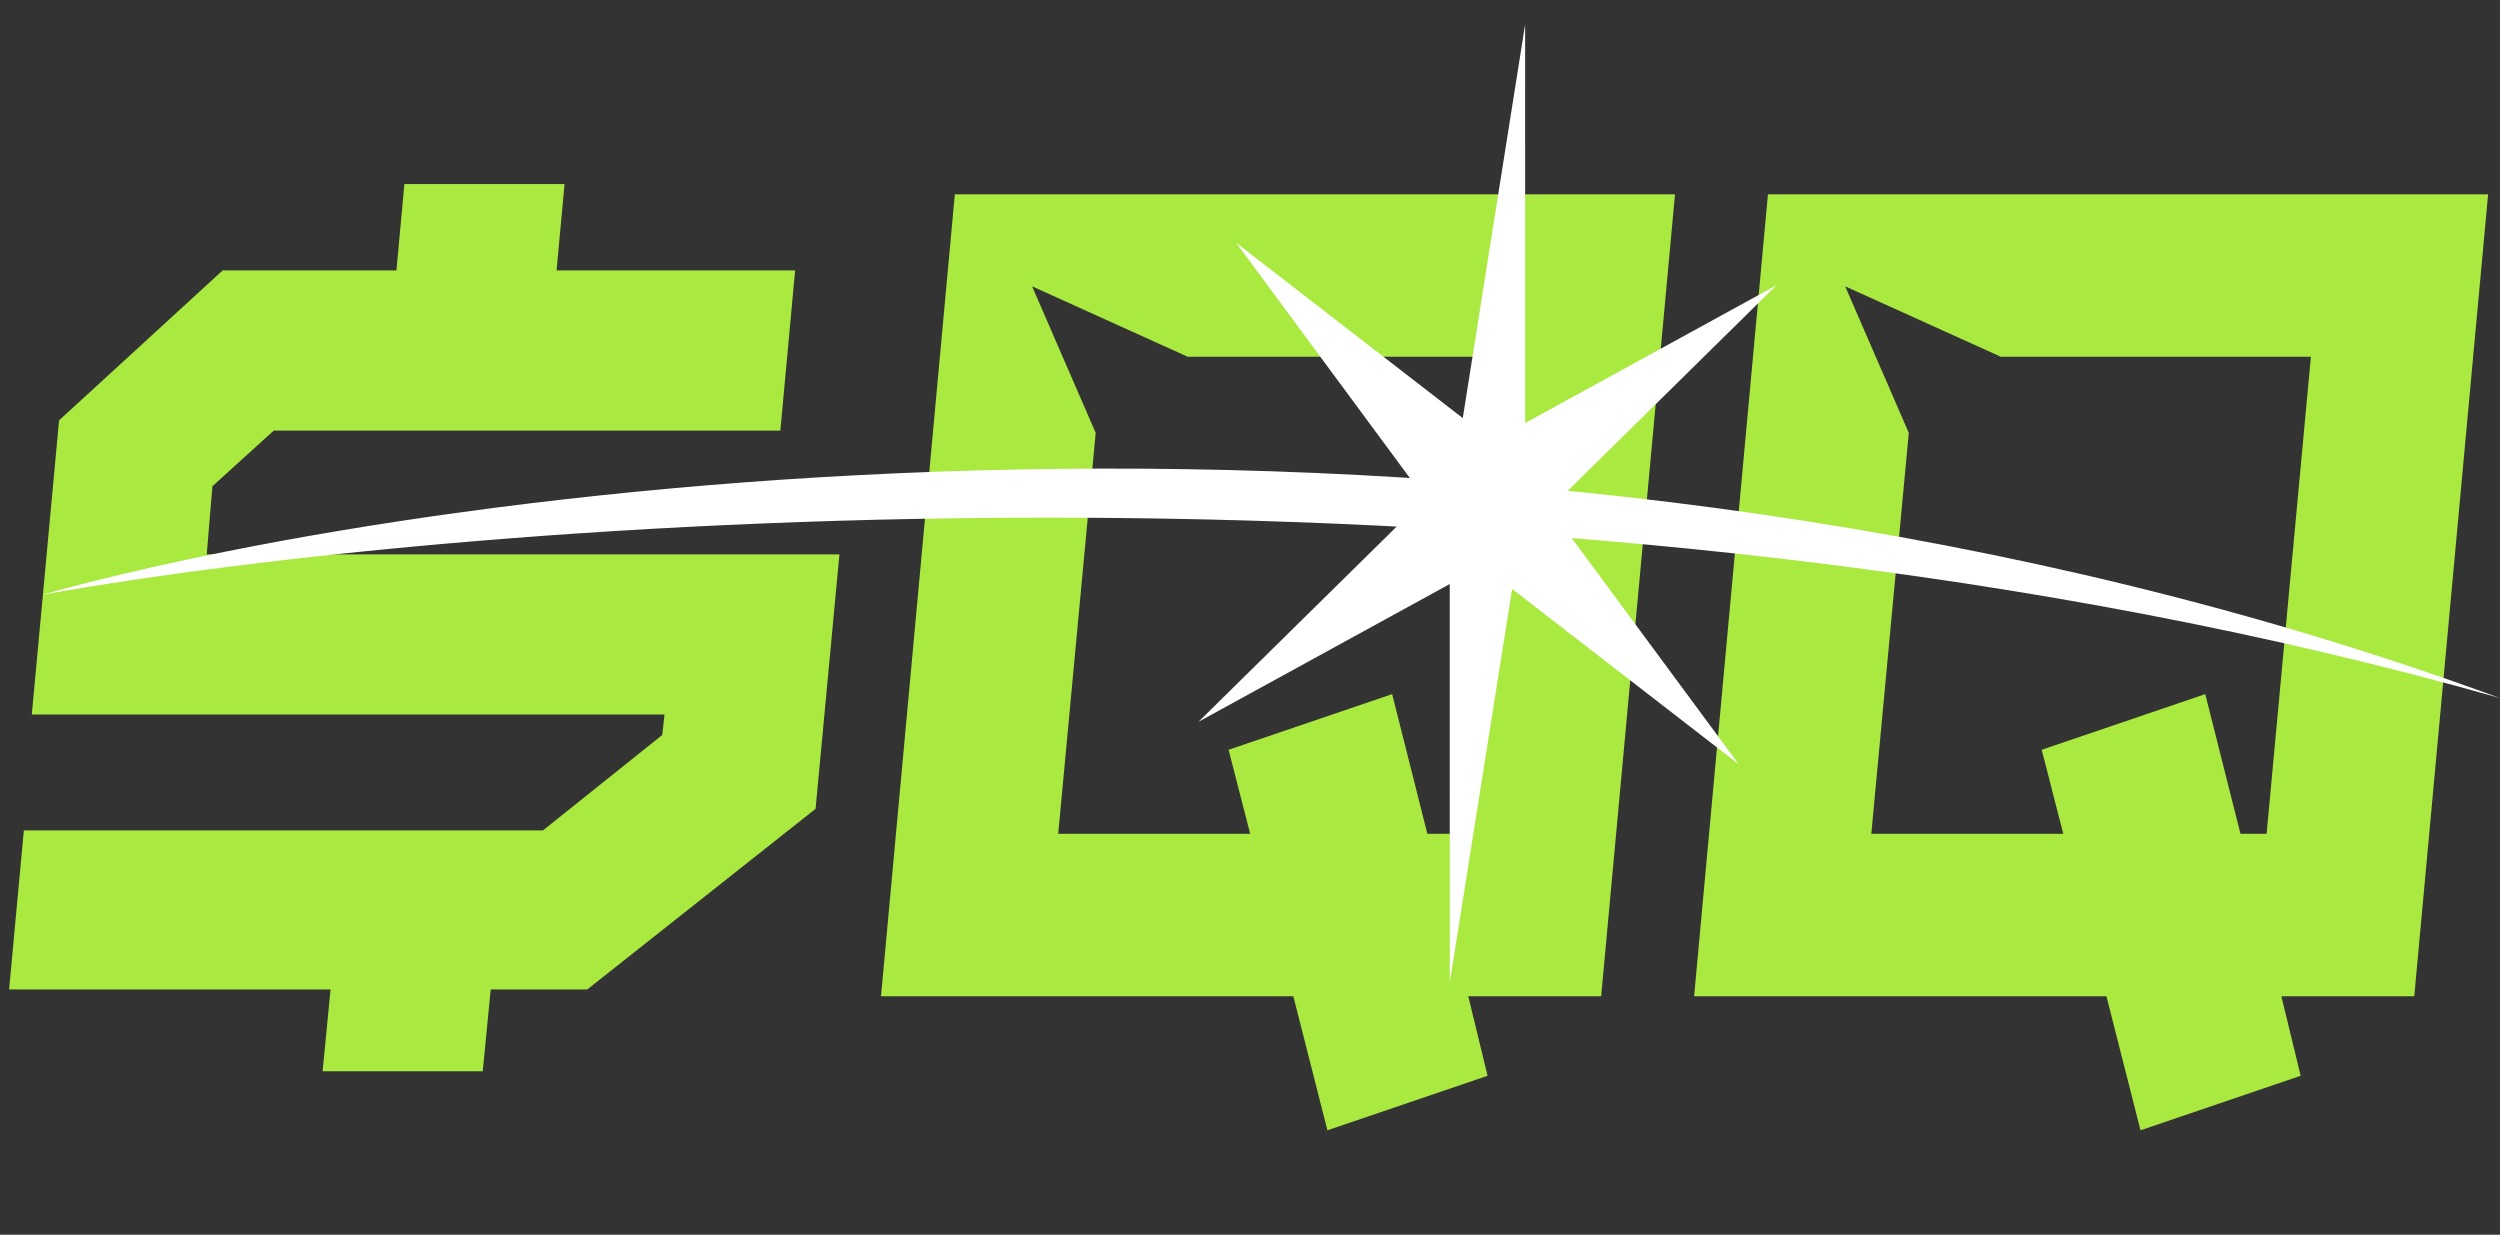 <svg width="654" height="323" viewBox="0 0 654 323" fill="none" xmlns="http://www.w3.org/2000/svg">
<rect x="0" y="0" width="654" height="323" fill="#333333" stroke="none"/>
<path d="M54.082 145.031H219.595L213.355 211.593L153.627 258.84H128.369L126.289 280.235H84.391L86.471 258.84H2.377L6.24 217.239H142.038L173.239 192.278L173.834 186.929H8.32L15.452 109.967L58.242 70.743H103.706L105.786 48.16H147.684L145.604 70.743H208.006L204.143 112.641H71.614L55.567 127.202L54.082 145.031ZM389.15 281.423L347.252 295.687L338.337 260.623H230.471L249.786 50.834H438.18L418.865 260.623H384.098L389.15 281.423ZM276.827 218.13H327.045L321.399 196.141L364.189 181.58L373.401 218.13H380.235L391.824 93.326H310.702L269.992 74.903L286.633 113.236L276.827 218.13ZM601.857 281.423L559.959 295.687L551.044 260.623H443.178L462.493 50.834H650.887L631.572 260.623H596.805L601.857 281.423ZM489.534 218.13H539.752L534.107 196.141L576.896 181.58L586.108 218.13H592.943L604.531 93.326H523.409L482.699 74.903L499.34 113.236L489.534 218.13Z" fill="#AAE940"/>
<path d="M11 155.595C118.992 125.519 398.78 88.82 654 182.624C409.135 112.88 123.306 135.545 11 155.595Z" fill="white"/>
<path d="M398.971 6.416L398.984 110.661L464.711 74.627L405.437 133.007L454.857 199.934L395.571 154.069L379.264 257.031L379.251 152.786L313.525 188.82L372.798 130.44L323.378 63.513L382.665 109.378L398.971 6.416Z" fill="white"/>
</svg>
